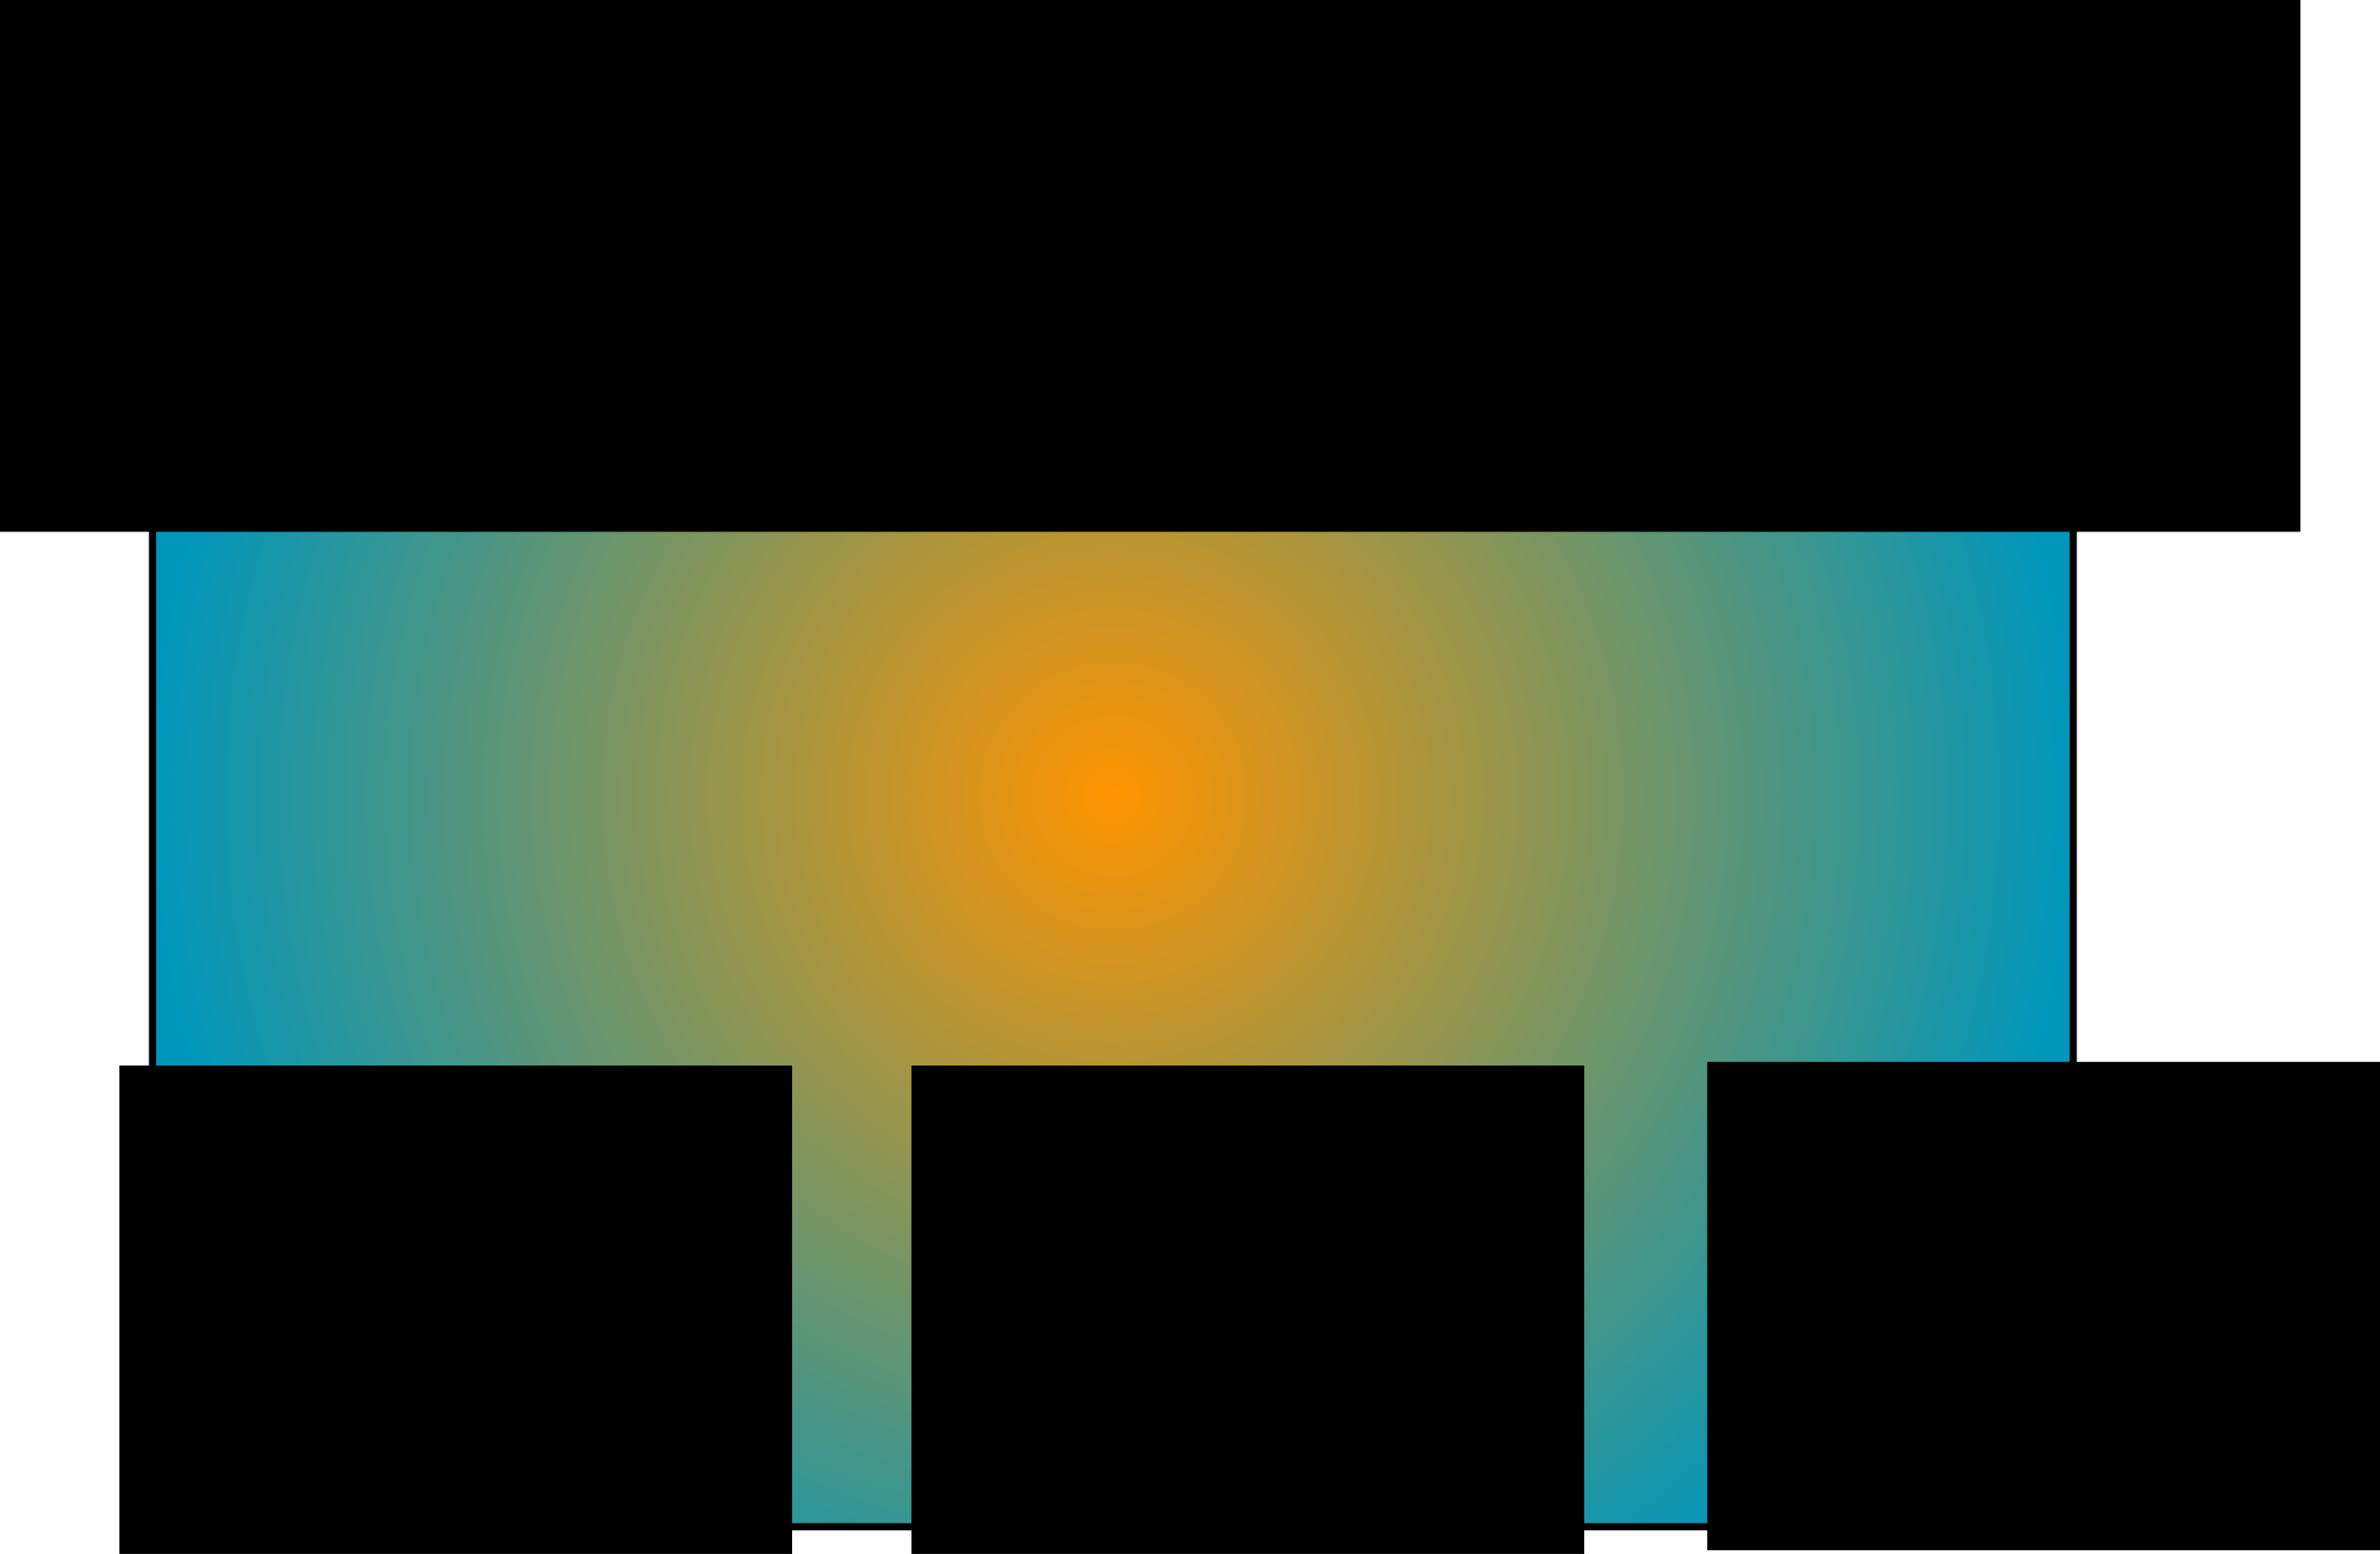 <svg version="1.1" xmlns="http://www.w3.org/2000/svg" xmlns:xlink="http://www.w3.org/1999/xlink" width="658" height="429.523" viewBox="0,0,658,429.523"><defs><radialGradient cx="240.184" cy="186.023" r="265.5" gradientUnits="userSpaceOnUse" id="color-1"><stop offset="0" stop-color="#ff9400"/><stop offset="1" stop-color="#0096bb"/></radialGradient></defs><g transform="translate(67.5,34)"><g data-paper-data="{&quot;isPaintingLayer&quot;:true}" fill-rule="nonzero" stroke="#000000" stroke-width="2" stroke-linecap="butt" stroke-linejoin="miter" stroke-miterlimit="10" stroke-dasharray="" stroke-dashoffset="0" style="mix-blend-mode: normal"><path d="M-25.316,388.023v-404h531v404z" fill="url(#color-1)"/><path d="M-66.5,112v-145h634v145z" fill="#000000"/><path d="M-33.5,394.523v-133h184v133z" fill="#000000"/><path d="M185.5,394.523v-133h184v133z" fill="#000000"/><path d="M405.5,393.523v-133h184v133z" fill="#000000"/></g></g></svg>